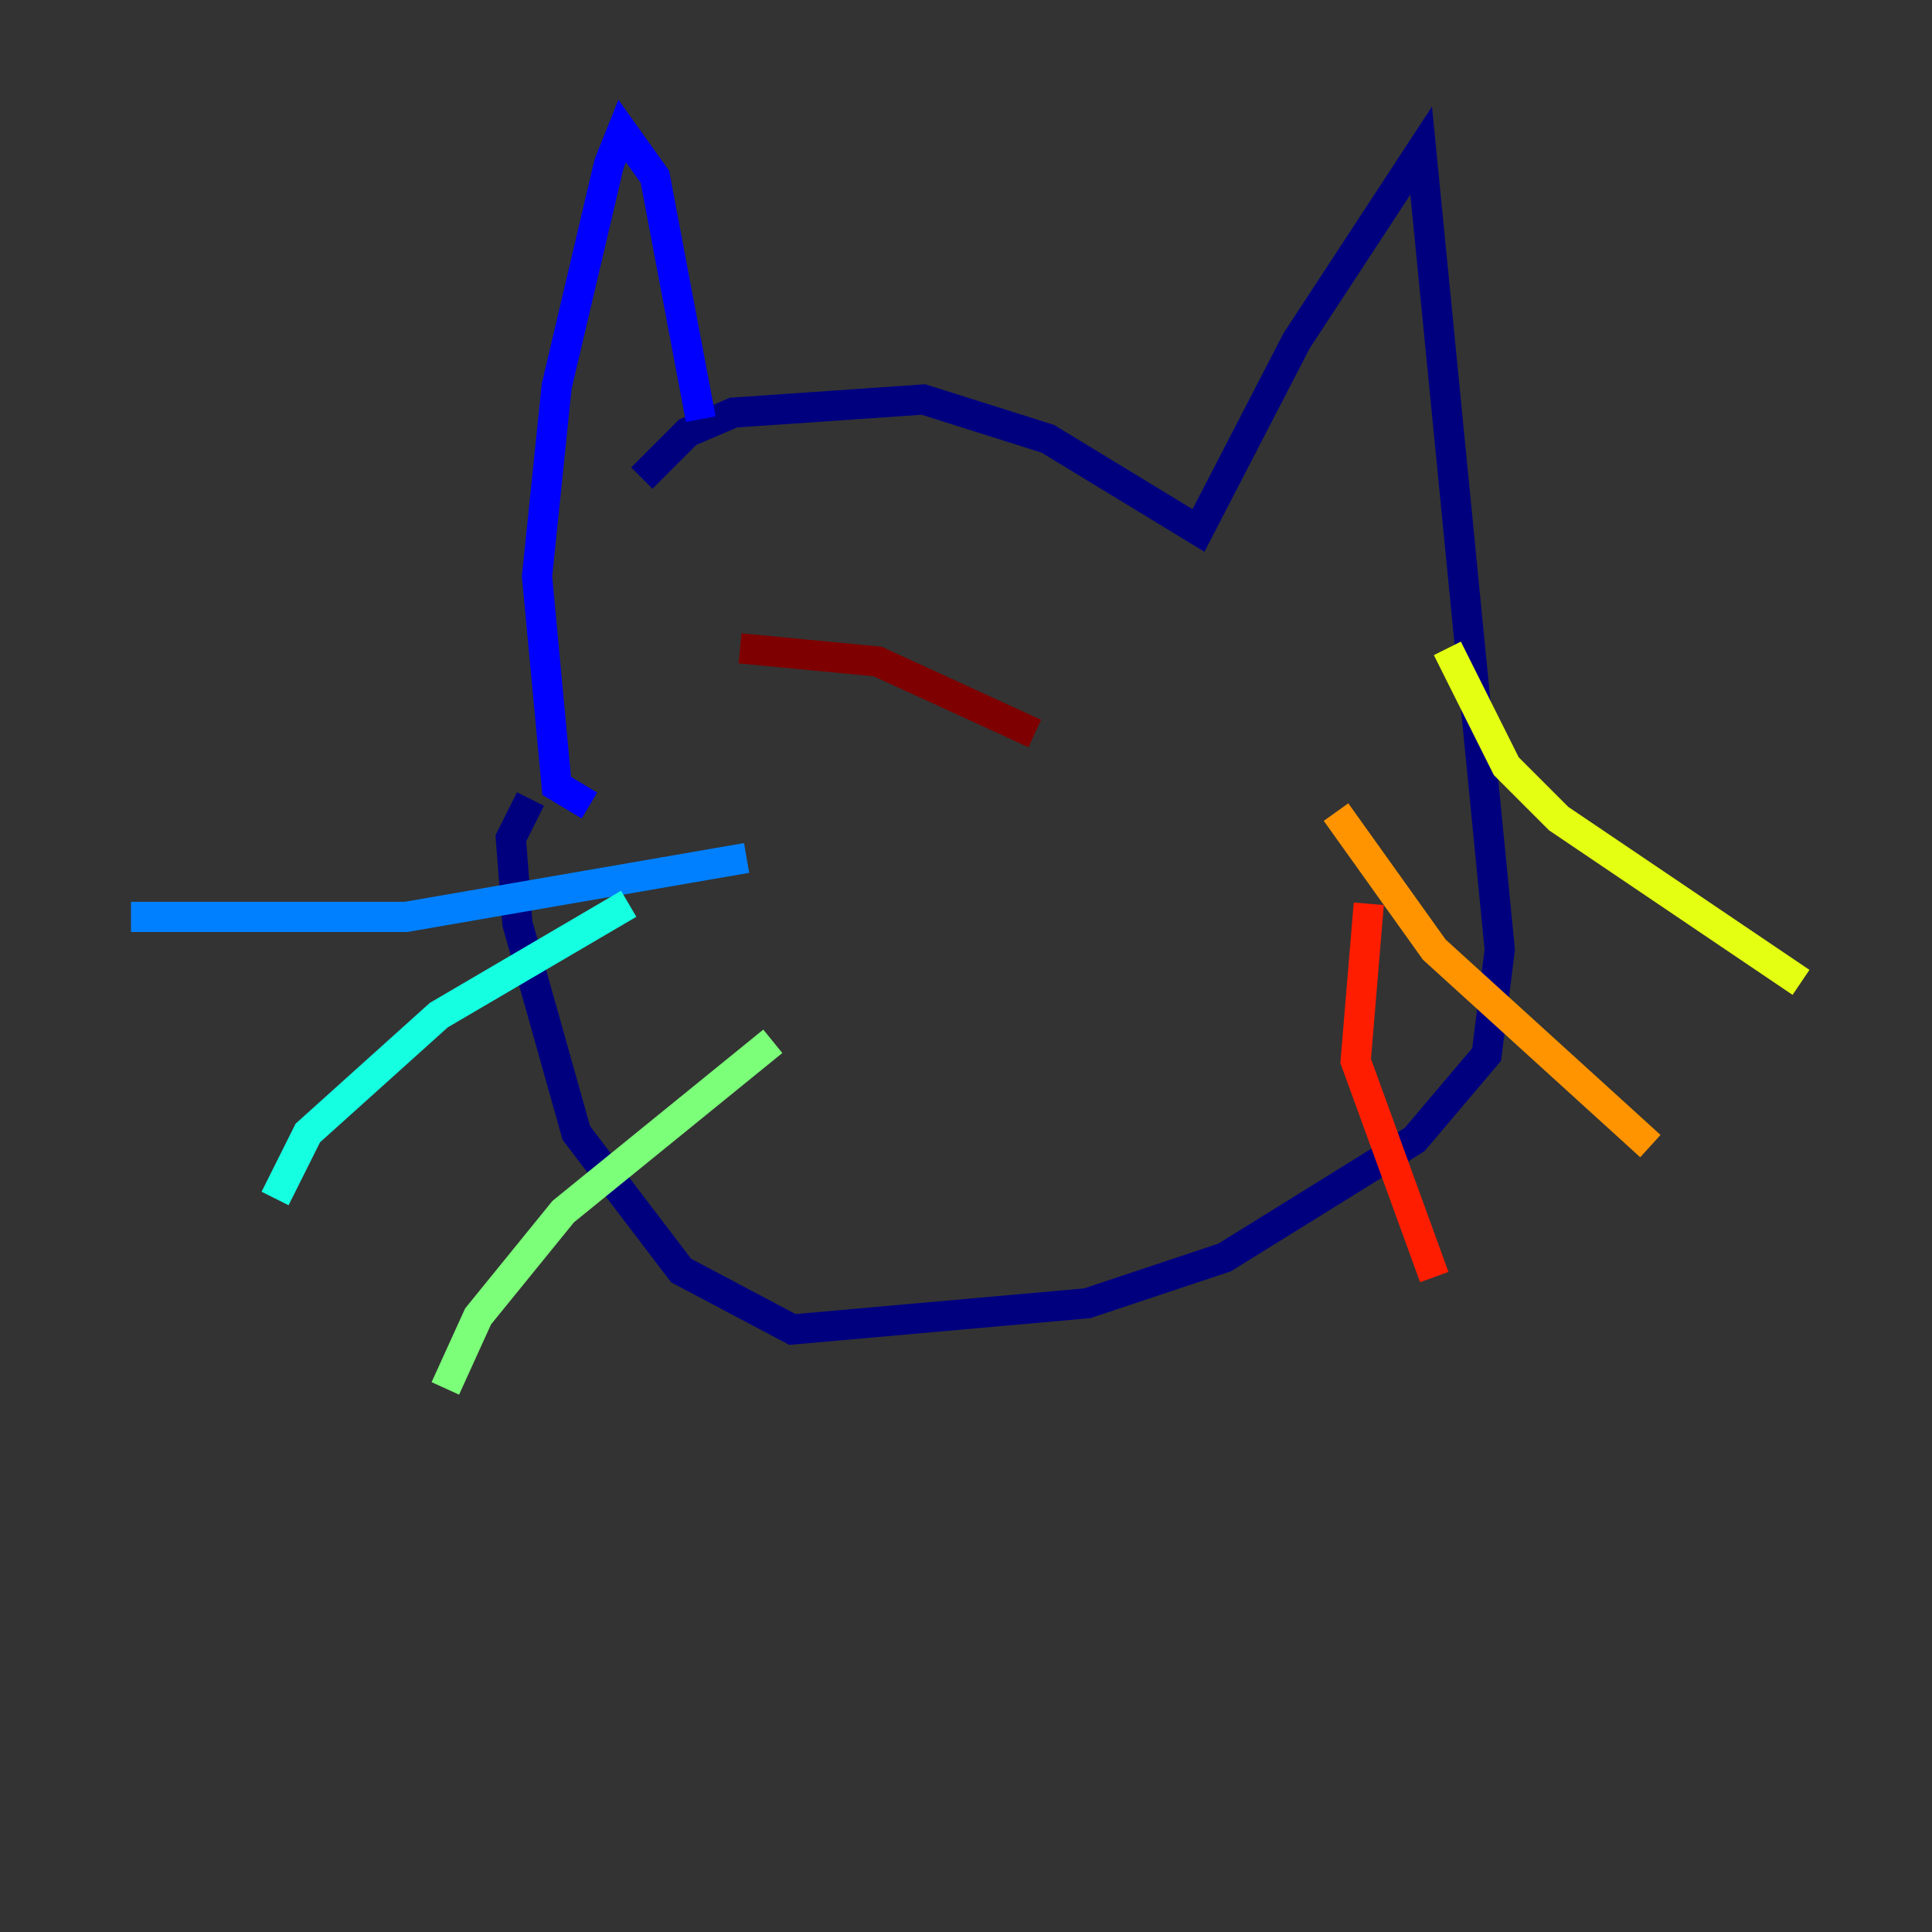 <?xml version="1.0" encoding="utf-8" ?>
<svg baseProfile="tiny" height="128" version="1.2" viewBox="0,0,128,128" width="128" xmlns="http://www.w3.org/2000/svg" xmlns:ev="http://www.w3.org/2001/xml-events" xmlns:xlink="http://www.w3.org/1999/xlink"><rect x="0" y="0" width="128" height="128" fill="#333333" stroke="none"/><defs /><polyline fill="none" points="42.522,31.675 45.559,28.637 48.597,27.336 61.18,26.468 69.424,29.071 79.403,35.146 85.912,22.563 94.156,9.98 99.363,62.915 98.495,69.858 93.722,75.498 81.139,83.308 72.027,86.346 52.502,88.081 45.125,84.176 38.183,75.064 34.278,61.18 33.844,55.539 35.146,52.936" stroke="#00007f" stroke-width="2" /><polyline fill="none" points="39.051,53.37 36.881,52.068 35.58,38.183 36.881,25.6 40.352,10.848 41.22,8.678 43.39,11.715 46.427,27.77" stroke="#0000ff" stroke-width="2" /><polyline fill="none" points="49.464,56.841 26.902,60.746 8.678,60.746" stroke="#0080ff" stroke-width="2" /><polyline fill="none" points="41.654,59.878 29.071,67.254 20.393,75.064 18.224,79.403" stroke="#15ffe1" stroke-width="2" /><polyline fill="none" points="51.2,68.99 37.315,80.271 31.675,87.214 29.505,91.986" stroke="#7cff79" stroke-width="2" /><polyline fill="none" points="95.891,42.956 99.797,50.766 103.268,54.237 119.322,65.085" stroke="#e4ff12" stroke-width="2" /><polyline fill="none" points="88.515,53.803 95.024,62.915 109.342,75.932" stroke="#ff9400" stroke-width="2" /><polyline fill="none" points="90.685,59.878 89.817,70.291 95.024,84.61" stroke="#ff1d00" stroke-width="2" /><polyline fill="none" points="49.031,42.956 58.142,43.824 68.556,48.597" stroke="#7f0000" stroke-width="2" /></svg>